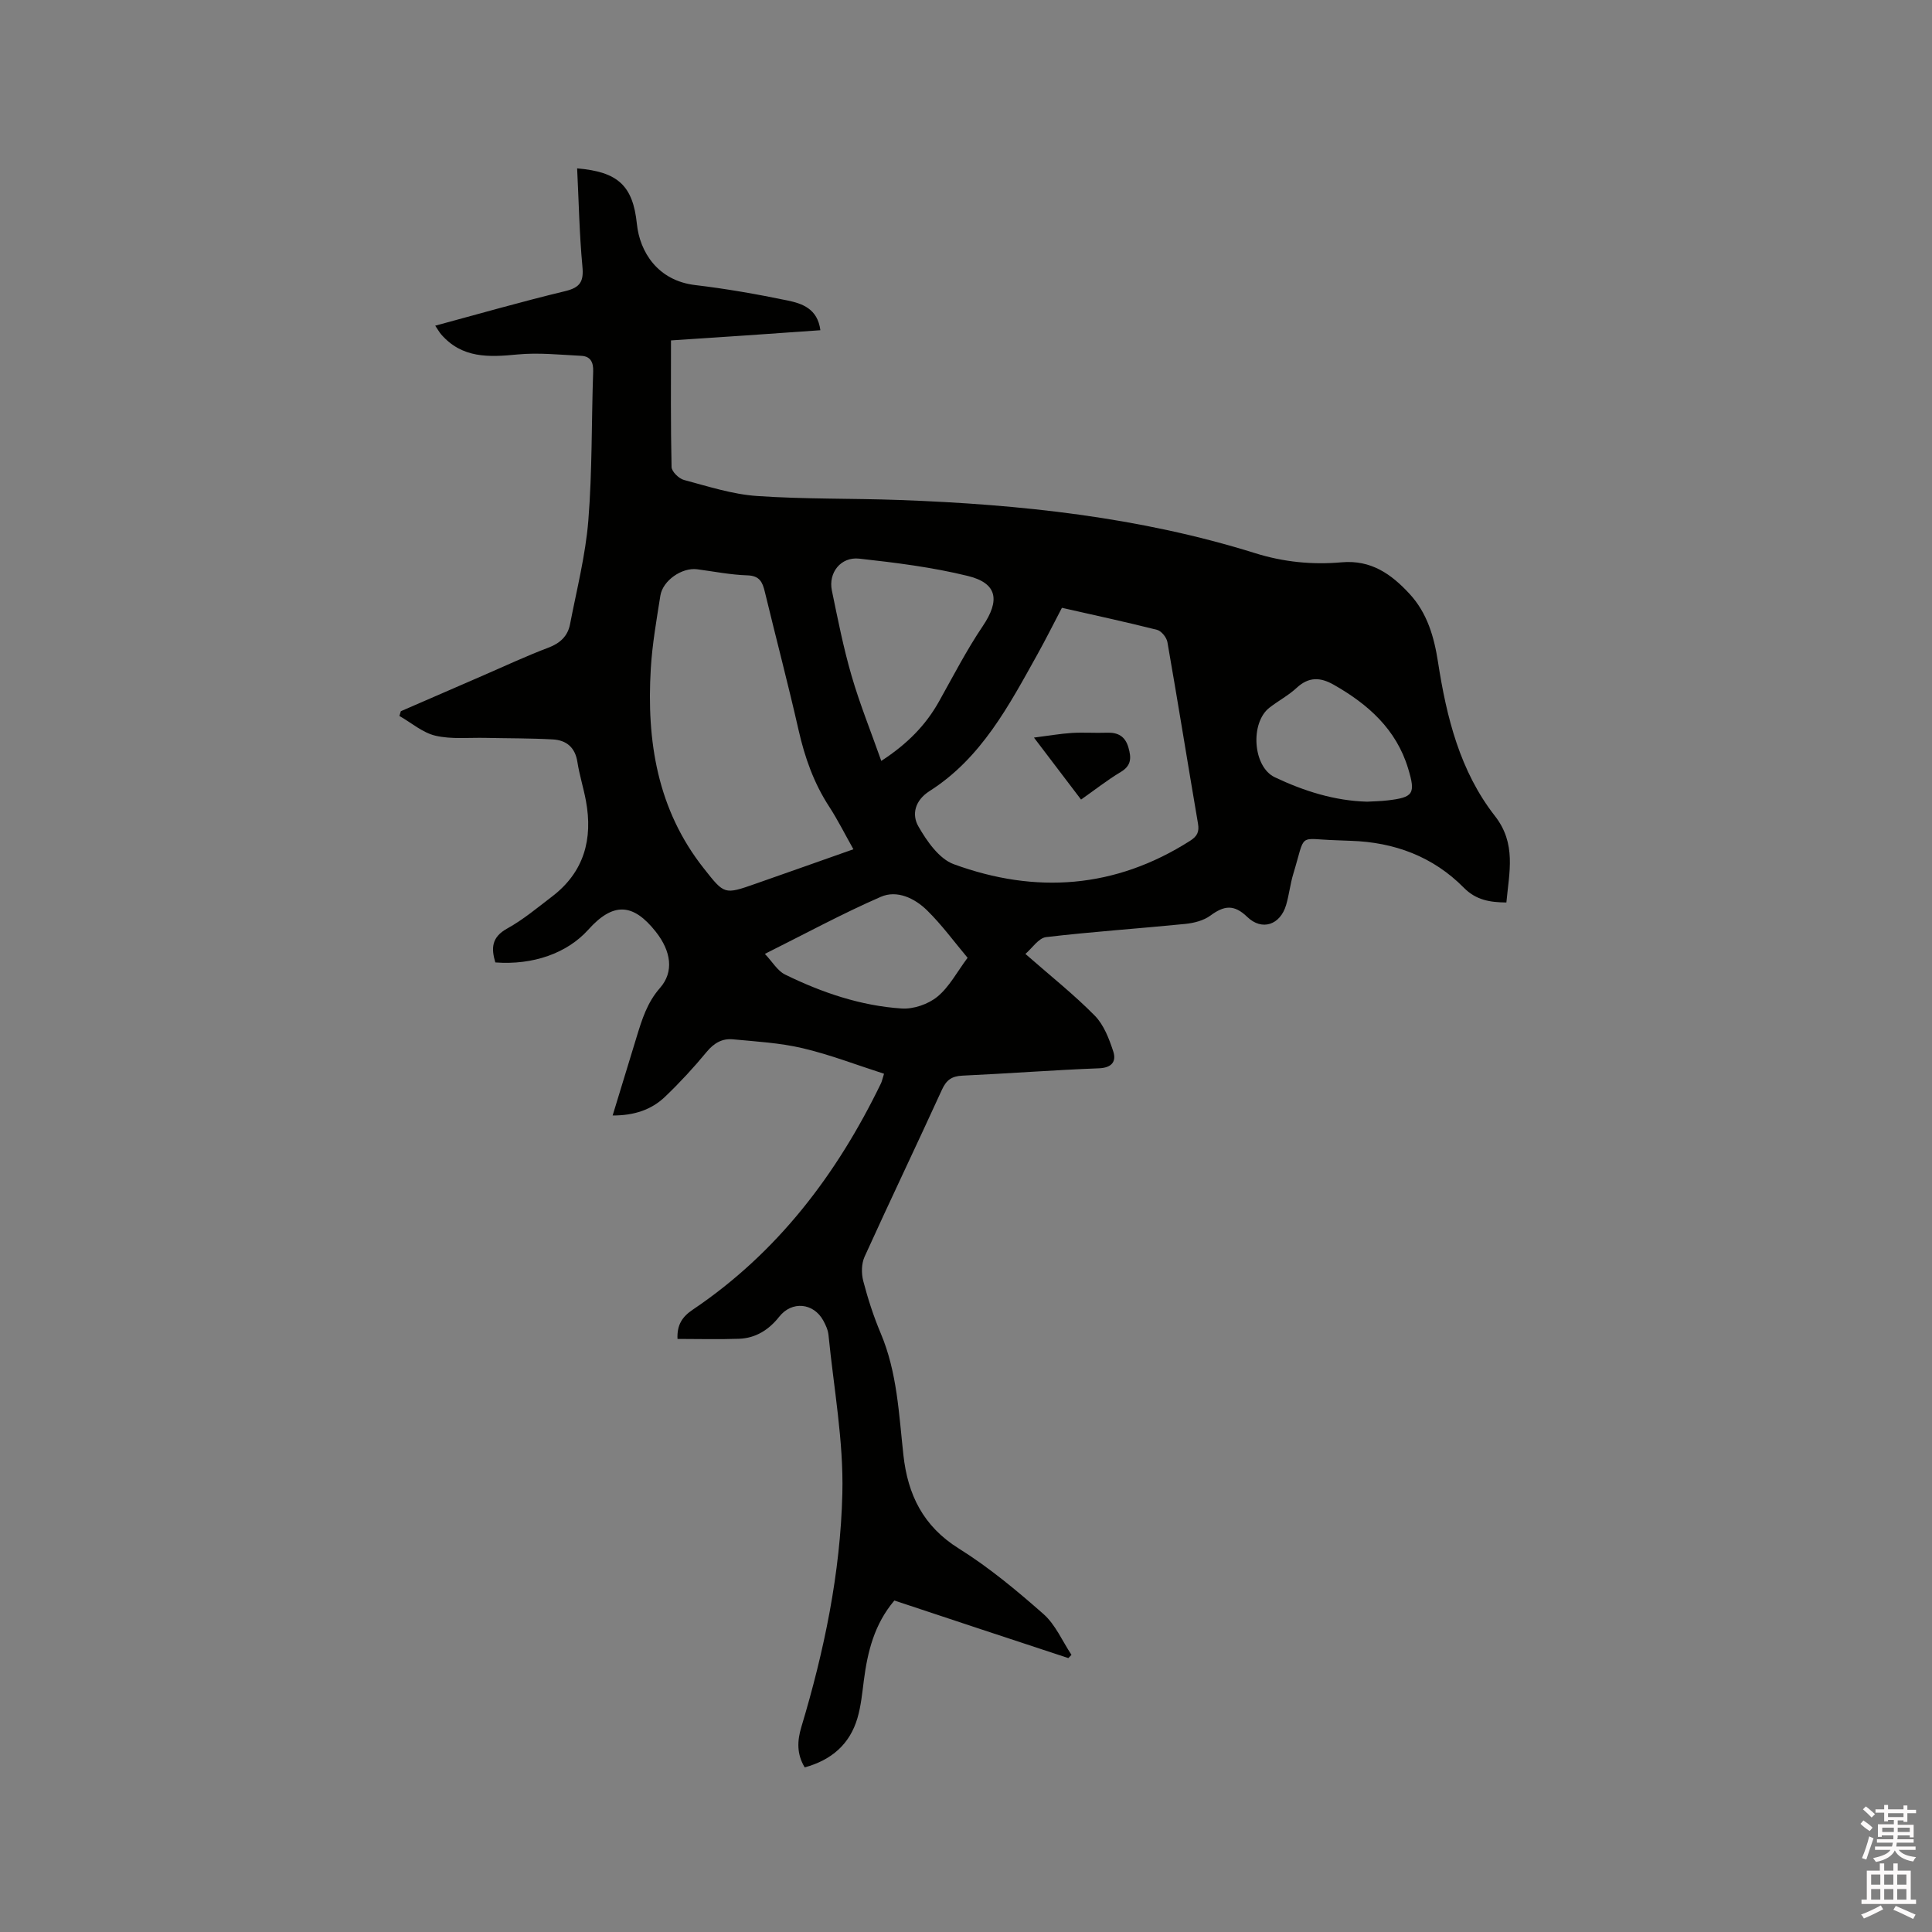 <svg enable-background="new 0 0 400 400" viewBox="0 0 400 400" xmlns="http://www.w3.org/2000/svg"><rect x="0" y="0" width="400" height="400" fill="#808080" stroke="none"/><path d="m385.2 377.6.6-.7c.6.4 1.3.9 1.9 1.5l-.6.7c-.8-.5-1.4-1-1.9-1.5zm.3 7.1c.6-1.4 1.1-2.9 1.5-4.5.3.1.6.3.9.4-.5 1.4-1 2.9-1.5 4.4zm.2-10.1.6-.6c.7.5 1.3 1.1 1.9 1.6l-.7.7c-.6-.6-1.2-1.2-1.8-1.7zm8.4-.8h.8v.9h1.8v.7h-1.8v1.8h-.8v-.3h-1.2v.9h3.3v2.6h-.8v-.4h-2.5c0 .3 0 .6-.1.8h3.4v.7h-3.5c0 .3-.1.6-.1.8h4v.7h-3.5c.7.9 1.9 1.3 3.6 1.5-.2.2-.4.5-.6.9-1.9-.3-3.2-1.1-3.8-2.3-.5 1.1-1.8 2-3.9 2.4-.2-.3-.4-.5-.6-.8 1.9-.4 3.1-.9 3.6-1.7h-3.2v-.7h3.5c.1-.2.1-.5.2-.8h-3.3v-.7h3.4c0-.2 0-.5 0-.8h-2.4v.3h-.8v-2.6h3.3v-.9h-1.2v.3h-.8v-1.8h-1.8v-.7h1.8v-.9h.8v.9h3.2zm-4.4 5.5h2.4c0-.3 0-.6 0-.9h-2.4zm1.2-3.1h3.2v-.8h-3.2zm4.4 2.2h-2.4v.9h2.5v-.9z" fill="#fcfafa"/><path d="m389.2 385.8h.9v1.5h1.9v-1.5h.9v1.5h2.7v6h1.1v.9h-11.3v-.9h1.1v-6h2.7zm.2 8.7.5.8c-1.2.6-2.5 1.3-4 1.9-.2-.3-.3-.6-.6-.8 1.6-.6 3-1.3 4.1-1.9zm-2-4.3h1.9v-2.1h-1.9zm0 3.1h1.9v-2.2h-1.9zm2.7-3.1h1.9v-2.1h-1.9zm0 3.1h1.9v-2.2h-1.9zm2.4 1.3c1.4.6 2.7 1.2 4.1 1.8l-.5.9c-1.5-.7-2.8-1.4-4.1-1.9zm2.2-6.5h-1.9v2.1h1.9zm-1.9 5.2h1.9v-2.2h-1.9z" fill="#fcfafa"/><g fill="#010100"><path d="m185.17 331.37c-4.16 4.91-5.55 10.6-6.32 16.55-.34 2.62-.59 5.3-1.33 7.81-1.59 5.4-5.36 8.66-10.91 10.19-1.69-2.78-1.55-5.53-.71-8.33 4.75-15.79 8.1-31.93 8.5-48.36.27-10.92-1.79-21.89-2.87-32.84-.1-1.02-.57-2.05-1.07-2.97-2.03-3.7-6.51-4.12-9.12-.82-2.16 2.73-4.88 4.46-8.36 4.58-4.22.15-8.45.03-12.71.03-.14-2.93 1.01-4.61 3.15-6.05 17.54-11.81 29.84-28.02 38.97-46.85.18-.37.26-.78.64-2-5.67-1.82-11.16-3.95-16.85-5.29-4.7-1.11-9.61-1.38-14.45-1.84-2.2-.21-3.92.78-5.42 2.6-2.69 3.26-5.58 6.39-8.64 9.31-2.84 2.71-6.43 3.87-10.83 3.86 1.71-5.59 3.33-10.92 4.96-16.24 1.11-3.62 2.18-7.14 4.84-10.16 2.93-3.33 2.32-7.59-.84-11.61-4.74-6.03-8.88-6.17-14.01-.45-4.36 4.85-11.42 7.36-19.24 6.77-.86-2.91-.82-5.21 2.46-7.02 3.31-1.83 6.27-4.32 9.3-6.63 6.62-5.06 8.47-11.88 7-19.81-.5-2.7-1.35-5.35-1.77-8.06-.47-3.03-2.31-4.5-5.09-4.65-4.63-.26-9.28-.22-13.92-.32-3.47-.08-7.06.32-10.37-.45-2.66-.62-4.99-2.68-7.47-4.09.1-.33.2-.65.3-.98 5.7-2.48 11.41-4.96 17.11-7.43 4.47-1.94 8.89-4.01 13.44-5.73 2.44-.92 4.01-2.4 4.48-4.85 1.38-7.15 3.21-14.28 3.79-21.5.82-10.23.64-20.55 1-30.82.07-1.95-.57-3.15-2.46-3.25-4.41-.22-8.87-.7-13.23-.28-5.91.58-11.47.82-15.79-4.17-.39-.45-.68-1-1.22-1.79 9.16-2.47 17.98-5.01 26.9-7.15 3.15-.76 3.87-2.02 3.57-5.14-.63-6.72-.75-13.48-1.09-20.28 8.47.71 11.55 3.59 12.37 11.5.59 5.76 4.28 11.74 12.07 12.66 6.41.76 12.79 1.88 19.11 3.19 3.05.63 6.24 1.71 6.81 6.16-5.24.37-10.35.73-15.46 1.08-5.05.34-10.1.67-15.47 1.03 0 8.87-.08 17.54.12 26.21.02.94 1.51 2.4 2.57 2.68 4.99 1.33 10.01 2.97 15.11 3.32 9.82.68 19.7.47 29.55.83 24.94.91 49.65 3.52 73.6 11.01 5.88 1.84 11.86 2.43 17.89 1.89 6.1-.54 10.29 2.43 14.07 6.53 3.69 3.99 5.1 8.97 5.9 14.16 1.77 11.42 4.54 22.56 11.77 31.82 4.49 5.74 2.96 11.64 2.38 17.92-3.44-.03-6.29-.51-8.79-3.04-6.41-6.49-14.42-9.45-23.47-9.73-.95-.03-1.91-.08-2.86-.11-8.2-.25-6.35-1.76-8.99 6.93-.65 2.12-.87 4.37-1.5 6.49-1.21 4.09-4.98 5.41-8.05 2.44-2.74-2.65-4.81-2.34-7.6-.28-1.42 1.05-3.44 1.56-5.25 1.74-9.59.96-19.22 1.6-28.79 2.73-1.56.19-2.9 2.31-4.28 3.48 5.27 4.62 10.09 8.44 14.37 12.79 1.87 1.9 2.96 4.78 3.82 7.4.67 2.05-.27 3.39-2.97 3.49-9.42.36-18.83 1.09-28.25 1.52-2.19.1-3.33.88-4.25 2.91-5.28 11.56-10.77 23.01-16.02 34.58-.66 1.45-.68 3.47-.27 5.04.96 3.68 2.14 7.33 3.62 10.83 3.41 8.08 3.75 16.68 4.69 25.19.9 8.2 4.08 14.74 11.48 19.36 6.24 3.9 11.99 8.69 17.53 13.57 2.48 2.19 3.89 5.59 5.79 8.44-.22.22-.43.45-.65.67-12.02-3.95-24.02-7.93-36.02-11.92zm34.69-205.53c-1.79 3.42-3.35 6.54-5.04 9.58-5.93 10.65-11.63 21.53-22.35 28.35-3.08 1.96-3.73 4.88-2.33 7.32 1.75 3.06 4.29 6.72 7.32 7.83 16.93 6.2 33.41 5.05 48.92-4.83 1.48-.94 1.95-1.85 1.65-3.59-2.14-12.51-4.14-25.05-6.33-37.56-.17-.97-1.25-2.31-2.15-2.54-6.45-1.63-12.96-3.03-19.69-4.56zm-43.17 49.99c-1.78-3.15-3.24-6.09-5.02-8.83-3.17-4.86-5.04-10.15-6.32-15.79-2.18-9.6-4.69-19.11-7-28.68-.48-2-1.07-3.33-3.61-3.41-3.48-.11-6.93-.8-10.4-1.26-3.13-.41-7.12 2.31-7.62 5.47-.79 5.02-1.68 10.04-1.98 15.1-.89 14.96 1.32 29.17 10.99 41.38 4.26 5.39 4.19 5.45 10.73 3.15 6.66-2.33 13.32-4.69 20.23-7.13zm5.77-18.29c5.42-3.53 9.19-7.39 11.94-12.29 2.94-5.25 5.71-10.64 9.07-15.62 3.57-5.29 3.08-8.87-3.07-10.38-7.36-1.81-14.96-2.76-22.51-3.59-3.82-.42-6.42 2.92-5.66 6.6 1.22 5.91 2.39 11.84 4.07 17.62 1.69 5.84 3.99 11.51 6.16 17.66zm17.87 40.76c-2.78-3.31-5.34-6.83-8.4-9.83-2.55-2.5-6.21-4.26-9.57-2.79-7.99 3.48-15.68 7.66-24 11.81 1.58 1.67 2.61 3.5 4.16 4.27 7.63 3.74 15.66 6.48 24.17 7.04 2.44.16 5.49-.89 7.39-2.45 2.46-2.02 4.04-5.09 6.25-8.05zm82.71-32.32c1.46-.08 2.84-.1 4.2-.26 5.39-.63 5.9-1.34 4.29-6.64-2.46-8.11-8.28-13.27-15.39-17.31-2.8-1.59-5.18-1.67-7.68.64-1.69 1.57-3.8 2.68-5.64 4.11-4.03 3.14-3.44 12.24 1.11 14.4 6.05 2.87 12.4 4.88 19.11 5.06z"/><path d="m223.82 165.54c-3.13-4.12-6.1-8.03-9.75-12.83 3.09-.39 5.46-.81 7.83-.96 2.41-.15 4.84.04 7.26-.05 2.31-.09 3.8.74 4.47 3.07.61 2.12.64 3.74-1.61 5.07-2.77 1.66-5.33 3.69-8.2 5.7z"/></g></svg>